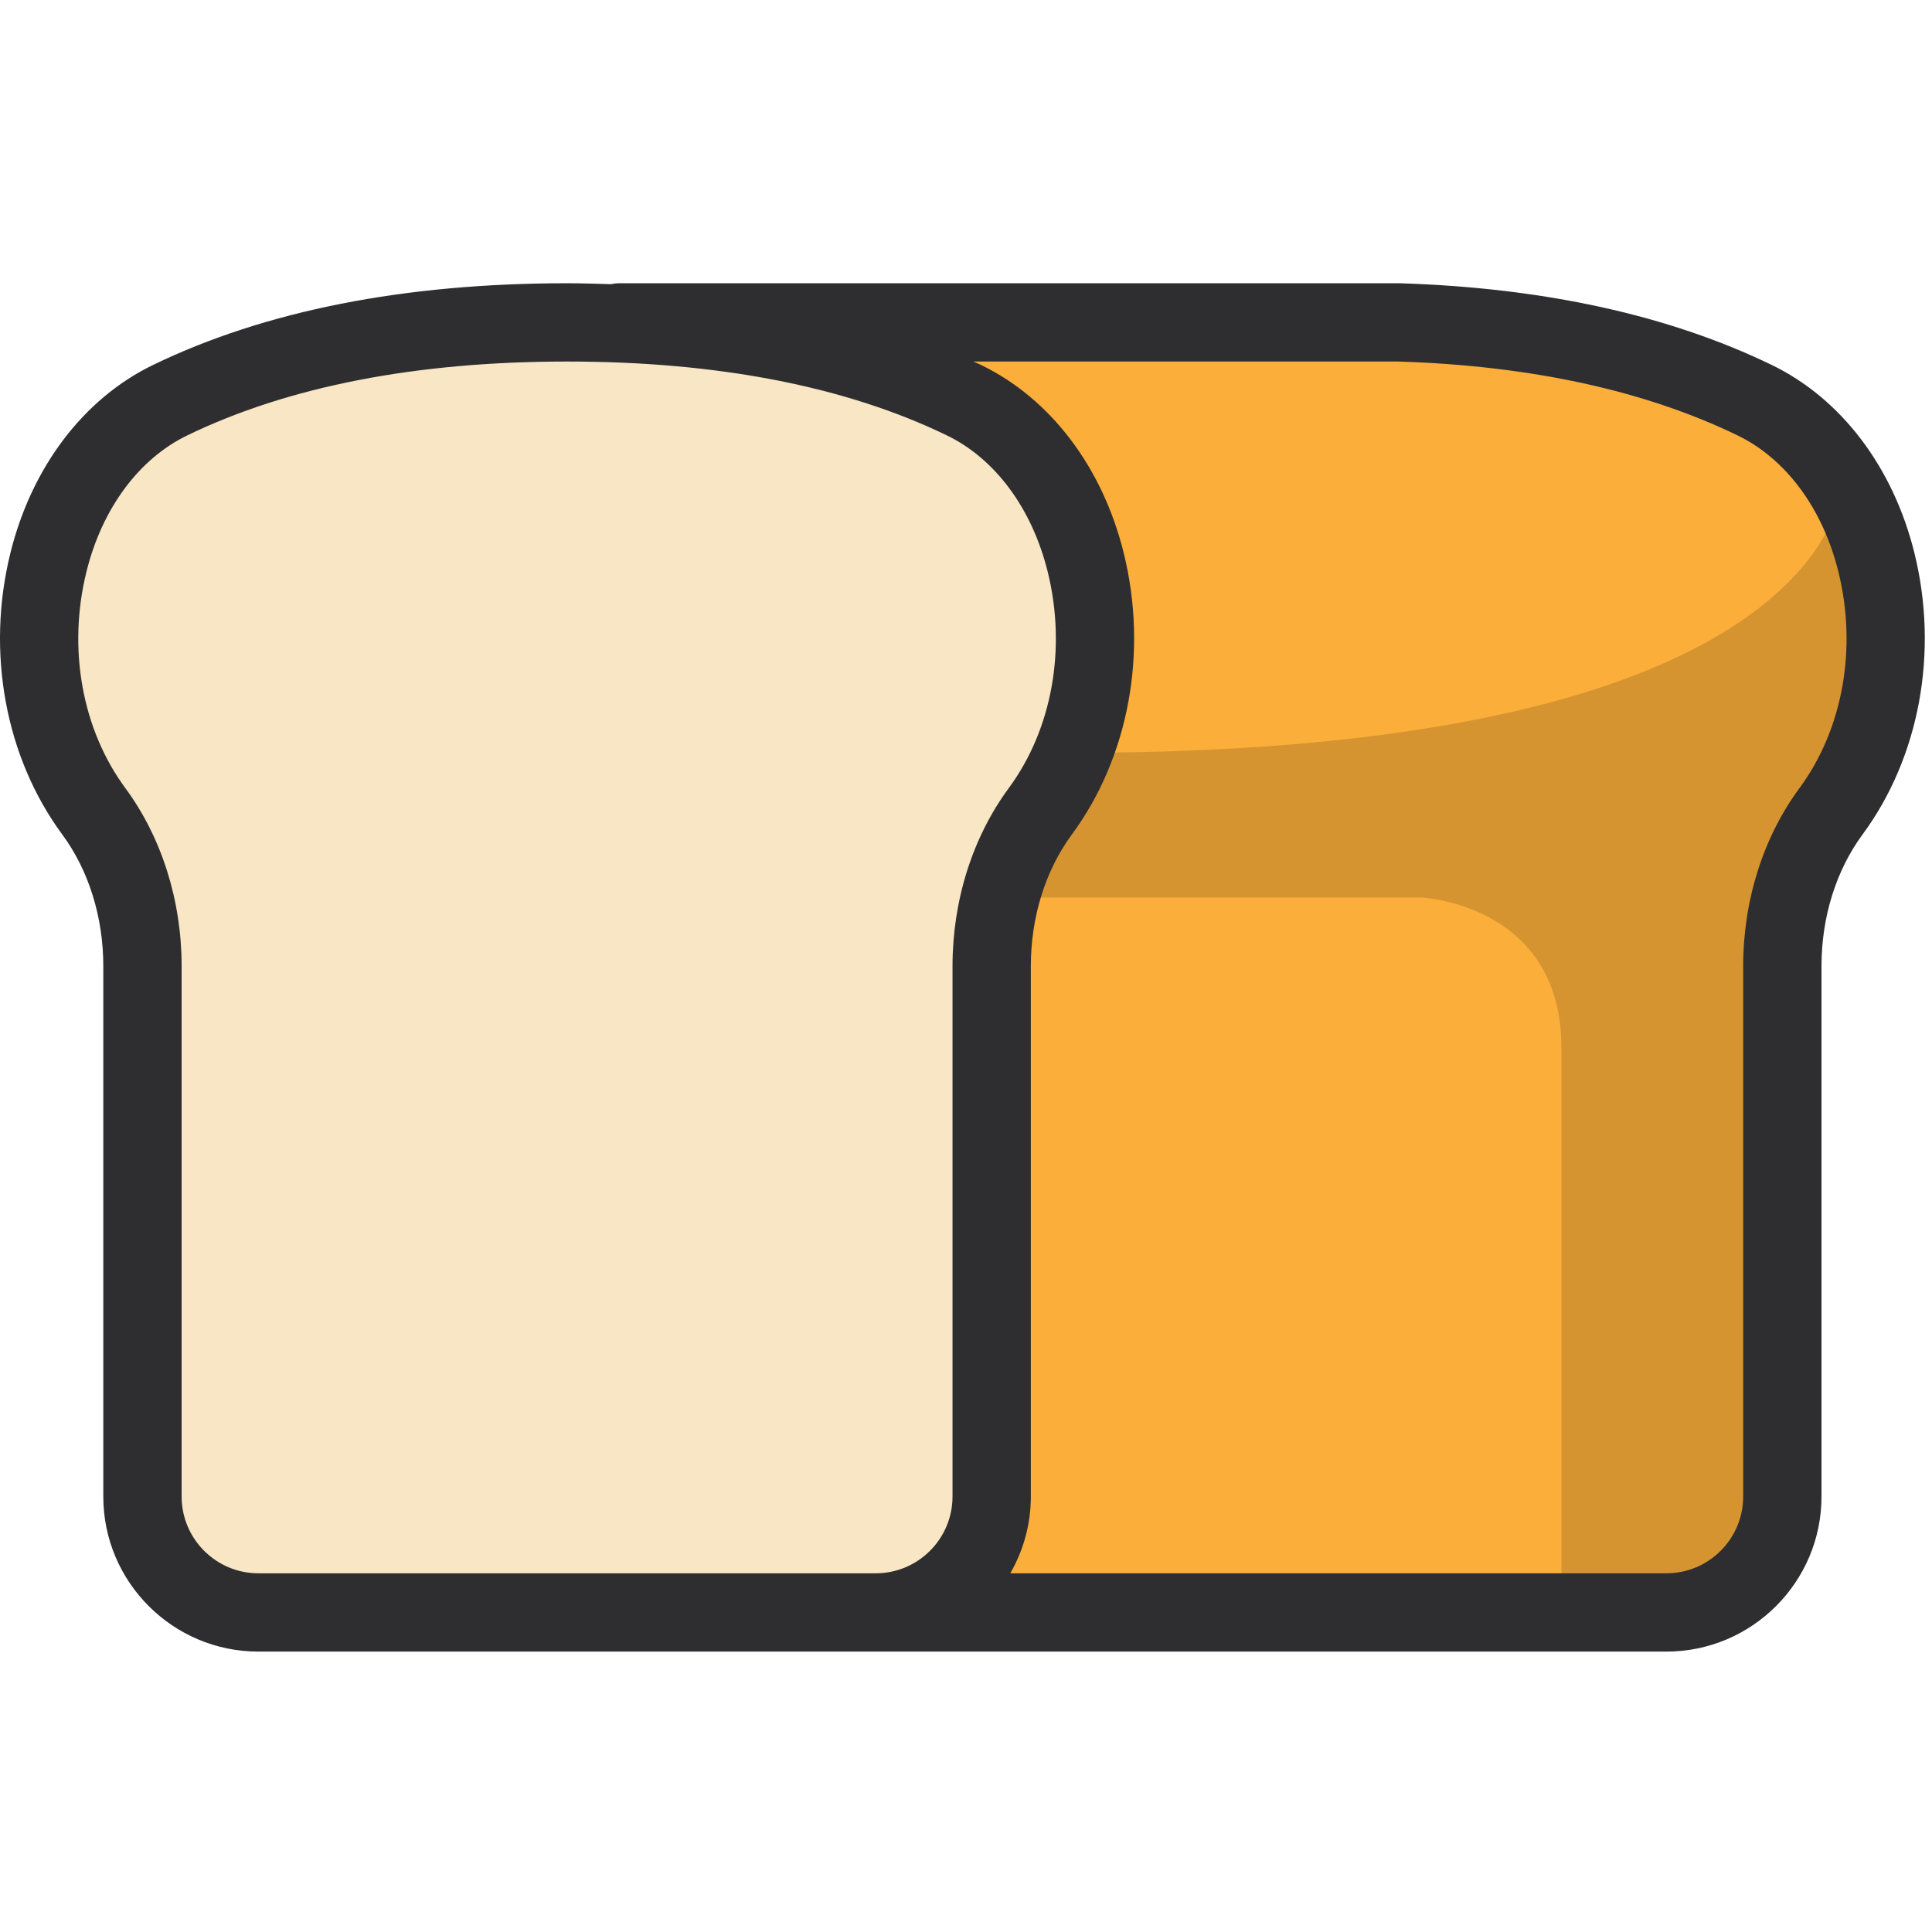<?xml version="1.0" ?><svg height="512px" version="1.1" viewBox="0 0 512 512" width="512px" xmlns="http://www.w3.org/2000/svg" xmlns:xlink="http://www.w3.org/1999/xlink"><title/><desc/><defs/><g fill="none" fill-rule="evenodd" id="SVG" stroke="none" stroke-width="1"><g id="Bread"><g id="2" transform="translate(0, 72)"><path d="M255.445,34.044 C231.18,22.295 197.292,13.437 150.278,13.437 C103.263,13.437 69.375,22.295 45.11,34.044 C9.139,51.456 -1.039,107.89 24.858,143.004 C33.161,154.262 37.755,168.88 37.755,184.031 L37.755,324.608 C37.755,341.563 51.51,355.317 68.475,355.317 L150.278,355.317 L232.073,355.317 C249.045,355.317 262.8,341.563 262.8,324.608 L262.8,184.031 C262.8,168.88 267.394,154.262 275.697,143.004 C301.594,107.89 291.417,51.456 255.445,34.044" fill="#F8E6C4" id="Fill-1"/><path d="M464.985,34.044 C442.685,23.249 412.131,14.723 370.873,13.437 L164.115,13.437 L164.115,13.762 C203.989,15.324 233.644,23.491 255.445,34.044 C291.417,51.456 301.594,107.89 275.697,143.004 C267.394,154.262 262.8,168.88 262.8,184.031 L262.8,324.608 C262.8,341.563 249.045,355.317 232.073,355.317 L278.015,355.317 L359.817,355.317 L370.873,355.317 L441.612,355.317 C458.585,355.317 472.339,341.563 472.339,324.608 L472.339,184.031 C472.339,168.88 476.934,154.262 485.236,143.004 C511.134,107.89 500.956,51.456 464.985,34.044" fill="#FBAE3A" id="Fill-3"/><path d="M488.427,55.925 C487.805,58.062 485.279,127.503 284.319,127.503 L284.264,127.523 C282.05,132.973 279.241,138.2 275.698,143.006 C271.941,148.096 268.994,153.891 266.842,160.093 C266.185,161.981 265.603,163.911 265.098,165.868 L376.88,165.868 C376.88,165.868 413.786,167.679 413.786,205.622 L413.786,240.294 L413.786,355.313 L441.614,355.313 C458.586,355.313 472.341,341.566 472.341,324.61 L472.341,184.033 C472.341,175.728 473.766,167.61 476.374,160.093 L476.381,160.093 C478.533,153.891 481.481,148.096 485.238,143.006 C504.05,117.497 503.746,80.805 488.427,55.925" fill="#010202" id="Fill-5" opacity="0.15"/><path d="M476.884,136.849 C467.253,149.898 461.96,166.66 461.96,184.031 L461.96,324.607 C461.96,335.816 452.827,344.944 441.611,344.944 L267.746,344.944 L267.739,344.944 C271.184,338.942 273.184,332.006 273.184,324.607 L273.184,184.031 C273.184,171.058 277.038,158.666 284.047,149.158 C299.151,128.682 304.291,100.801 297.801,74.558 C292.176,51.794 278.387,33.621 259.969,24.708 C259.311,24.389 258.599,24.12 257.928,23.809 L370.554,23.809 C405.633,24.901 435.882,31.484 460.458,43.378 C473.307,49.595 483.055,62.775 487.193,79.53 C492.223,99.854 488.362,121.283 476.884,136.849 L476.884,136.849 Z M243.509,364.037 C243.107,364.154 242.699,364.244 242.291,364.355 C242.699,364.244 243.107,364.154 243.509,364.037 L243.509,364.037 Z M238.555,365.129 C238.084,365.198 237.621,365.281 237.15,365.344 C237.621,365.281 238.084,365.198 238.555,365.129 L238.555,365.129 Z M253.43,359.646 C253.154,359.812 252.891,359.978 252.614,360.137 C252.891,359.978 253.16,359.812 253.43,359.646 L253.43,359.646 Z M257.499,356.824 C257.353,356.942 257.201,357.046 257.056,357.156 C257.201,357.046 257.353,356.942 257.499,356.824 L257.499,356.824 Z M264.936,349.176 C264.847,349.301 264.757,349.418 264.667,349.543 C264.757,349.418 264.847,349.301 264.936,349.176 L264.936,349.176 Z M213.605,9.28 C213.999,9.363 214.38,9.46 214.774,9.55 C214.38,9.46 213.999,9.363 213.605,9.28 L213.605,9.28 Z M200.881,6.936 C201.538,7.04 202.182,7.15 202.832,7.261 C202.182,7.15 201.538,7.04 200.881,6.936 L200.881,6.936 Z M187.818,5.166 C188.503,5.242 189.181,5.325 189.852,5.401 C189.181,5.325 188.503,5.242 187.818,5.166 L187.818,5.166 Z M174.61,3.969 C175.129,4.011 175.662,4.038 176.181,4.08 C175.662,4.038 175.129,4.011 174.61,3.969 L174.61,3.969 Z M68.481,344.944 C57.265,344.944 48.132,335.816 48.132,324.607 L48.132,184.031 C48.132,166.66 42.839,149.898 33.208,136.849 C21.73,121.283 17.876,99.854 22.906,79.53 C27.043,62.775 36.792,49.595 49.634,43.378 C76.451,30.392 110.319,23.809 150.276,23.809 C190.233,23.809 224.101,30.392 250.919,43.378 C263.767,49.595 273.509,62.775 277.653,79.53 C282.684,99.854 278.823,121.283 267.337,136.849 C257.72,149.905 252.427,166.66 252.427,184.031 L252.427,324.607 C252.427,335.816 243.294,344.944 232.072,344.944 L68.481,344.944 Z M507.341,74.558 C501.716,51.794 487.926,33.621 469.515,24.708 C442.289,11.534 409.217,4.253 370.879,3.063 L164.114,3.063 C163.353,3.063 162.613,3.16 161.9,3.312 L161.9,3.312 C158.06,3.195 154.22,3.063 150.276,3.063 C107.151,3.063 70.252,10.352 40.577,24.708 C22.165,33.621 8.383,51.794 2.758,74.551 C-3.739,100.794 1.402,128.682 16.506,149.158 C23.515,158.666 27.375,171.051 27.375,184.031 L27.375,324.607 C27.375,347.261 45.814,365.689 68.481,365.689 L232.072,365.689 L441.611,365.689 C464.277,365.689 482.716,347.261 482.716,324.607 L482.716,184.031 C482.716,171.051 486.577,158.666 493.586,149.158 C508.69,128.682 513.831,100.801 507.341,74.558 L507.341,74.558 Z" fill="#2E2E30" id="Fill-7"/></g></g></g></svg>